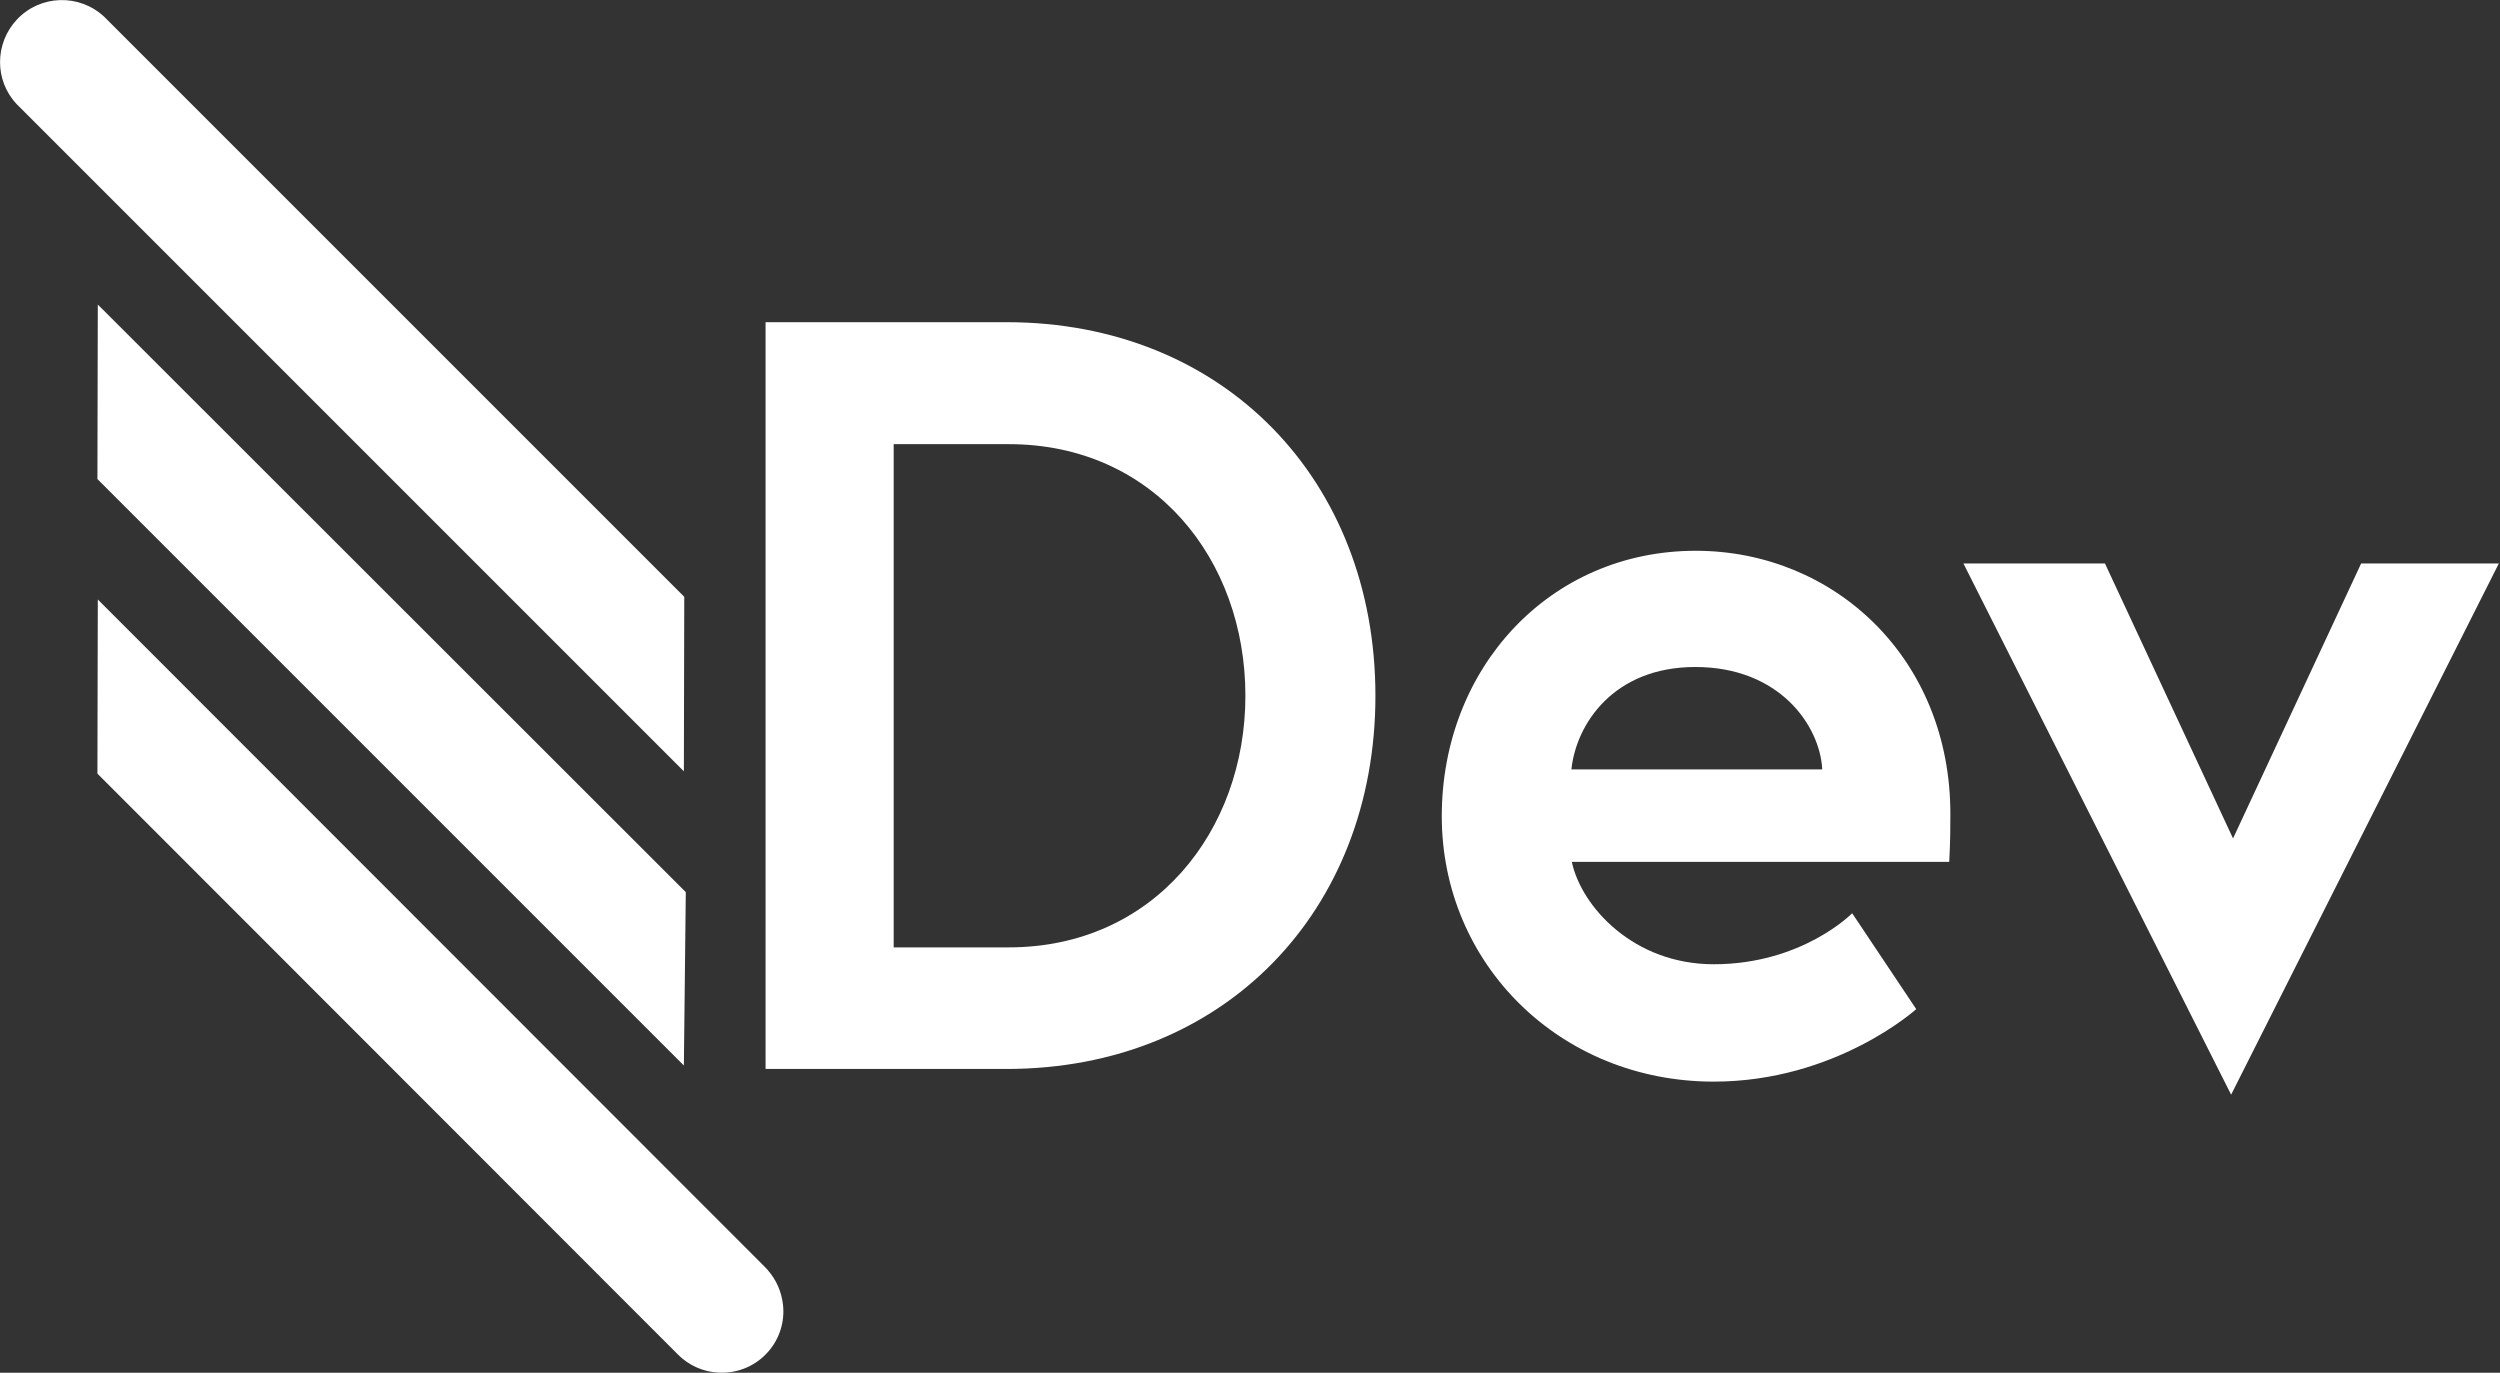 <?xml version="1.0" encoding="utf-8"?>
<!-- Generator: Adobe Illustrator 26.2.1, SVG Export Plug-In . SVG Version: 6.00 Build 0)  -->
<svg version="1.1" id="a" xmlns="http://www.w3.org/2000/svg" xmlns:xlink="http://www.w3.org/1999/xlink" x="0px" y="0px"
	 viewBox="0 0 651.8 357.9" style="enable-background:new 0 0 651.8 357.9;" xml:space="preserve">
<rect x="0" y="0" width="651.8" height="357.9" fill="#333333" stroke="none"/>
<style type="text/css">
	.st0{fill:#FFFFFF;}
</style>
<g id="b">
	<g id="c">
		<path class="st0" d="M178.4,155.6L27.2,4.4C20.7-1.7,10.5-1.4,4.4,5.1c-5.8,6.2-5.9,15.9,0,22.1l173.9,173.9L178.4,155.6
			L178.4,155.6z"/>
		<polygon class="st0" points="178.8,232.6 25.5,79.4 25.4,124.9 178.3,277.8 		"/>
		<path class="st0" d="M25.4,201.7L176.6,353c6.7,6.9,18.1,6.5,24.2-1.2c2.8-3.5,4-8.2,3.2-12.6c-0.6-3.6-2.3-6.6-4.7-9L25.5,156.3
			L25.4,201.7z"/>
	</g>
</g>
<g>
	<path class="st0" d="M358.6,181.4c0,56.2-39.5,97.3-96.2,97.3h-62.8V84h62.8C319.1,84,358.6,125.2,358.6,181.4z M324.7,181.4
		c0-35.6-23.9-65.6-61.7-65.6h-30V247h30C300.8,247,324.7,216.7,324.7,181.4z"/>
	<path class="st0" d="M508.5,212.2c0,2.5,0,7.5-0.3,12.5h-98.4c2.5,11.7,16.1,26.7,37,26.7c23.1,0,36.1-13.3,36.1-13.3l16.7,25
		c0,0-20.9,18.9-52.8,18.9c-40,0-70.9-30.6-70.9-69.2s28.1-69.2,66.2-69.2C478.2,143.6,508.5,171.6,508.5,212.2z M475.1,200.6
		c-0.6-11.4-11.1-26.7-33.1-26.7c-21.4,0-31.1,15-32.3,26.7H475.1z"/>
	<path class="st0" d="M548.8,146.9l33.4,71.7l33.4-71.7h35.9l-69.8,138.5l-69.8-138.5H548.8z"/>
</g>
</svg>
